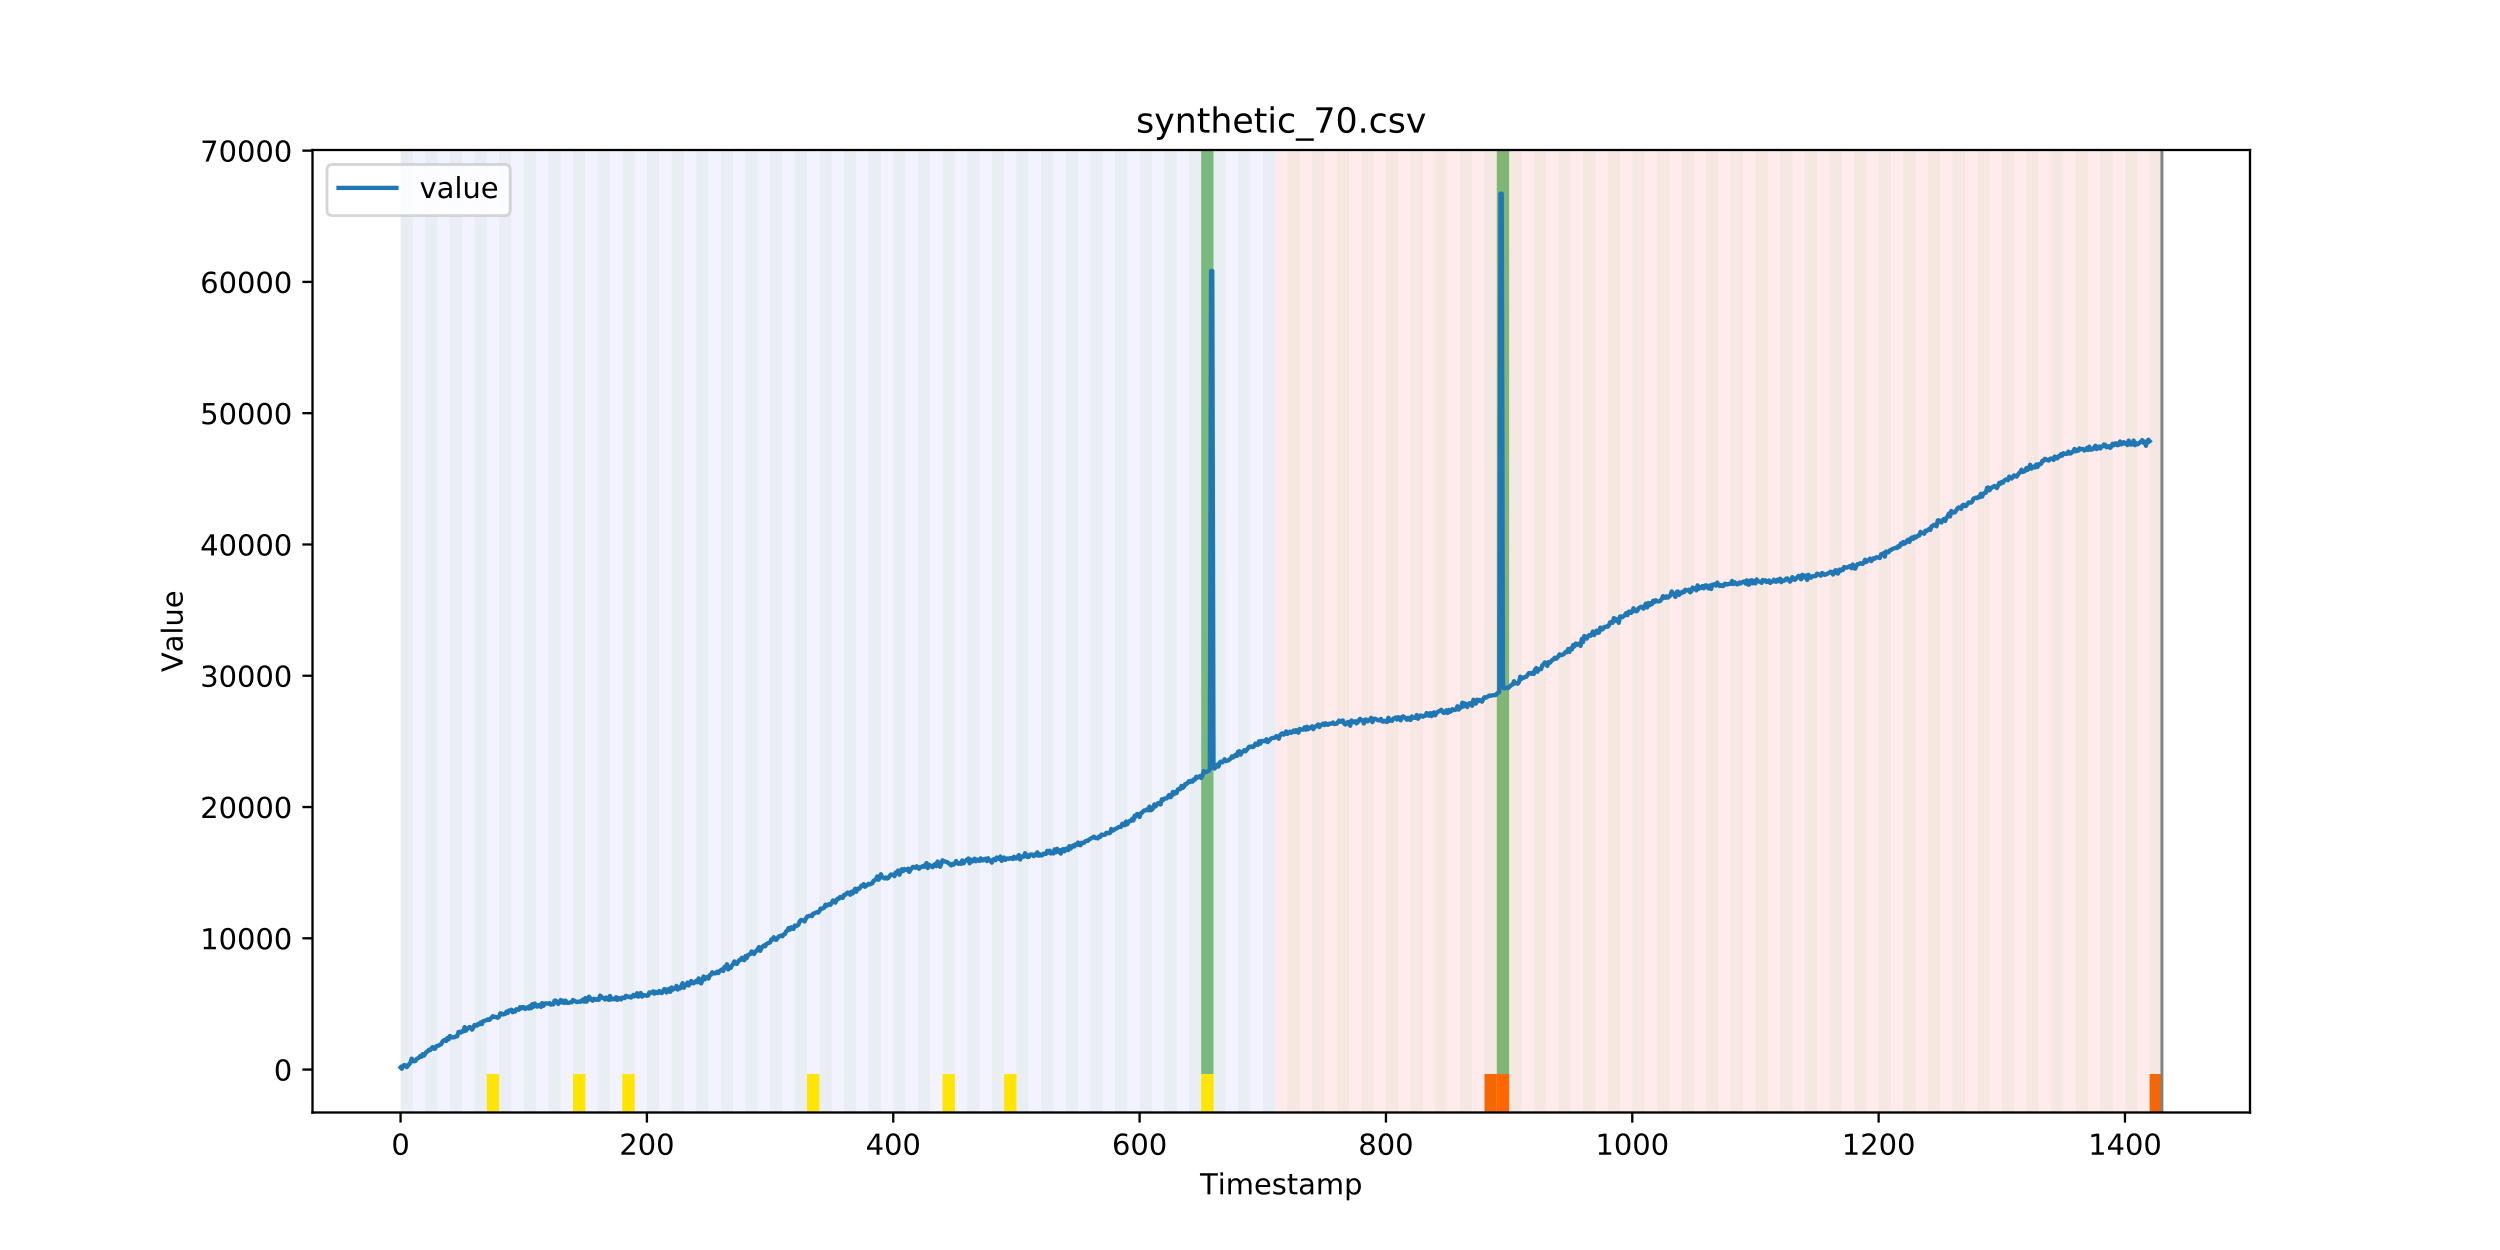 <?xml version="1.0" encoding="utf-8" standalone="no"?>
<!DOCTYPE svg PUBLIC "-//W3C//DTD SVG 1.1//EN"
  "http://www.w3.org/Graphics/SVG/1.1/DTD/svg11.dtd">
<!-- Created with matplotlib (https://matplotlib.org/) -->
<svg height="432pt" version="1.1" viewBox="0 0 864 432" width="864pt" xmlns="http://www.w3.org/2000/svg" xmlns:xlink="http://www.w3.org/1999/xlink">
 <defs>
  <style type="text/css">
*{stroke-linecap:butt;stroke-linejoin:round;}
  </style>
 </defs>
 <g id="figure_1">
  <g id="patch_1">
   <path d="M 0 432 
L 864 432 
L 864 0 
L 0 0 
z
" style="fill:#ffffff;"/>
  </g>
  <g id="axes_1">
   <g id="patch_2">
    <path d="M 108 384.48 
L 777.6 384.48 
L 777.6 51.84 
L 108 51.84 
z
" style="fill:#ffffff;"/>
   </g>
   <g id="patch_3">
    <path clip-path="url(#p7c8f48ff28)" d="M 138.436 384.48 
L 138.436 51.84 
L 440.672 51.84 
L 440.672 384.48 
z
" style="fill:#0000ff;opacity:0.05;"/>
   </g>
   <g id="patch_4">
    <path clip-path="url(#p7c8f48ff28)" d="M 440.672 384.48 
L 440.672 51.84 
L 747.164 51.84 
L 747.164 384.48 
z
" style="fill:#ff0000;opacity:0.08;"/>
   </g>
   <g id="patch_5">
    <path clip-path="url(#p7c8f48ff28)" d="M 138.436 384.48 
L 138.436 51.84 
L 142.693 51.84 
L 142.693 384.48 
z
" style="fill:#008000;opacity:0.04;"/>
   </g>
   <g id="patch_6">
    <path clip-path="url(#p7c8f48ff28)" d="M 146.95 384.48 
L 146.95 51.84 
L 151.207 51.84 
L 151.207 384.48 
z
" style="fill:#008000;opacity:0.04;"/>
   </g>
   <g id="patch_7">
    <path clip-path="url(#p7c8f48ff28)" d="M 155.464 384.48 
L 155.464 51.84 
L 159.721 51.84 
L 159.721 384.48 
z
" style="fill:#008000;opacity:0.04;"/>
   </g>
   <g id="patch_8">
    <path clip-path="url(#p7c8f48ff28)" d="M 163.977 384.48 
L 163.977 51.84 
L 168.234 51.84 
L 168.234 384.48 
z
" style="fill:#008000;opacity:0.04;"/>
   </g>
   <g id="patch_9">
    <path clip-path="url(#p7c8f48ff28)" d="M 168.234 384.48 
L 168.234 371.174 
L 172.491 371.174 
L 172.491 384.48 
z
" style="fill:#ffe500;"/>
   </g>
   <g id="patch_10">
    <path clip-path="url(#p7c8f48ff28)" d="M 172.491 384.48 
L 172.491 51.84 
L 176.748 51.84 
L 176.748 384.48 
z
" style="fill:#008000;opacity:0.04;"/>
   </g>
   <g id="patch_11">
    <path clip-path="url(#p7c8f48ff28)" d="M 181.005 384.48 
L 181.005 51.84 
L 185.262 51.84 
L 185.262 384.48 
z
" style="fill:#008000;opacity:0.04;"/>
   </g>
   <g id="patch_12">
    <path clip-path="url(#p7c8f48ff28)" d="M 189.518 384.48 
L 189.518 51.84 
L 193.775 51.84 
L 193.775 384.48 
z
" style="fill:#008000;opacity:0.04;"/>
   </g>
   <g id="patch_13">
    <path clip-path="url(#p7c8f48ff28)" d="M 198.032 384.48 
L 198.032 51.84 
L 202.289 51.84 
L 202.289 384.48 
z
" style="fill:#008000;opacity:0.04;"/>
   </g>
   <g id="patch_14">
    <path clip-path="url(#p7c8f48ff28)" d="M 198.032 384.48 
L 198.032 371.174 
L 202.289 371.174 
L 202.289 384.48 
z
" style="fill:#ffe500;"/>
   </g>
   <g id="patch_15">
    <path clip-path="url(#p7c8f48ff28)" d="M 206.546 384.48 
L 206.546 51.84 
L 210.803 51.84 
L 210.803 384.48 
z
" style="fill:#008000;opacity:0.04;"/>
   </g>
   <g id="patch_16">
    <path clip-path="url(#p7c8f48ff28)" d="M 513.038 384.48 
L 513.038 371.174 
L 517.295 371.174 
L 517.295 384.48 
z
" style="fill:#ff6600;"/>
   </g>
   <g id="patch_17">
    <path clip-path="url(#p7c8f48ff28)" d="M 215.059 384.48 
L 215.059 51.84 
L 219.316 51.84 
L 219.316 384.48 
z
" style="fill:#008000;opacity:0.04;"/>
   </g>
   <g id="patch_18">
    <path clip-path="url(#p7c8f48ff28)" d="M 215.059 384.48 
L 215.059 371.174 
L 219.316 371.174 
L 219.316 384.48 
z
" style="fill:#ffe500;"/>
   </g>
   <g id="patch_19">
    <path clip-path="url(#p7c8f48ff28)" d="M 517.295 384.48 
L 517.295 371.174 
L 521.551 371.174 
L 521.551 384.48 
z
" style="fill:#ff6600;"/>
   </g>
   <g id="patch_20">
    <path clip-path="url(#p7c8f48ff28)" d="M 223.573 384.48 
L 223.573 51.84 
L 227.83 51.84 
L 227.83 384.48 
z
" style="fill:#008000;opacity:0.04;"/>
   </g>
   <g id="patch_21">
    <path clip-path="url(#p7c8f48ff28)" d="M 232.087 384.48 
L 232.087 51.84 
L 236.344 51.84 
L 236.344 384.48 
z
" style="fill:#008000;opacity:0.04;"/>
   </g>
   <g id="patch_22">
    <path clip-path="url(#p7c8f48ff28)" d="M 240.6 384.48 
L 240.6 51.84 
L 244.857 51.84 
L 244.857 384.48 
z
" style="fill:#008000;opacity:0.04;"/>
   </g>
   <g id="patch_23">
    <path clip-path="url(#p7c8f48ff28)" d="M 249.114 384.48 
L 249.114 51.84 
L 253.371 51.84 
L 253.371 384.48 
z
" style="fill:#008000;opacity:0.04;"/>
   </g>
   <g id="patch_24">
    <path clip-path="url(#p7c8f48ff28)" d="M 257.628 384.48 
L 257.628 51.84 
L 261.885 51.84 
L 261.885 384.48 
z
" style="fill:#008000;opacity:0.04;"/>
   </g>
   <g id="patch_25">
    <path clip-path="url(#p7c8f48ff28)" d="M 266.141 384.48 
L 266.141 51.84 
L 270.398 51.84 
L 270.398 384.48 
z
" style="fill:#008000;opacity:0.04;"/>
   </g>
   <g id="patch_26">
    <path clip-path="url(#p7c8f48ff28)" d="M 274.655 384.48 
L 274.655 51.84 
L 278.912 51.84 
L 278.912 384.48 
z
" style="fill:#008000;opacity:0.04;"/>
   </g>
   <g id="patch_27">
    <path clip-path="url(#p7c8f48ff28)" d="M 278.912 384.48 
L 278.912 371.174 
L 283.169 371.174 
L 283.169 384.48 
z
" style="fill:#ffe500;"/>
   </g>
   <g id="patch_28">
    <path clip-path="url(#p7c8f48ff28)" d="M 283.169 384.48 
L 283.169 51.84 
L 287.426 51.84 
L 287.426 384.48 
z
" style="fill:#008000;opacity:0.04;"/>
   </g>
   <g id="patch_29">
    <path clip-path="url(#p7c8f48ff28)" d="M 291.682 384.48 
L 291.682 51.84 
L 295.939 51.84 
L 295.939 384.48 
z
" style="fill:#008000;opacity:0.04;"/>
   </g>
   <g id="patch_30">
    <path clip-path="url(#p7c8f48ff28)" d="M 300.196 384.48 
L 300.196 51.84 
L 304.453 51.84 
L 304.453 384.48 
z
" style="fill:#008000;opacity:0.04;"/>
   </g>
   <g id="patch_31">
    <path clip-path="url(#p7c8f48ff28)" d="M 308.71 384.48 
L 308.71 51.84 
L 312.967 51.84 
L 312.967 384.48 
z
" style="fill:#008000;opacity:0.04;"/>
   </g>
   <g id="patch_32">
    <path clip-path="url(#p7c8f48ff28)" d="M 317.223 384.48 
L 317.223 51.84 
L 321.48 51.84 
L 321.48 384.48 
z
" style="fill:#008000;opacity:0.04;"/>
   </g>
   <g id="patch_33">
    <path clip-path="url(#p7c8f48ff28)" d="M 325.737 384.48 
L 325.737 51.84 
L 329.994 51.84 
L 329.994 384.48 
z
" style="fill:#008000;opacity:0.04;"/>
   </g>
   <g id="patch_34">
    <path clip-path="url(#p7c8f48ff28)" d="M 325.737 384.48 
L 325.737 371.174 
L 329.994 371.174 
L 329.994 384.48 
z
" style="fill:#ffe500;"/>
   </g>
   <g id="patch_35">
    <path clip-path="url(#p7c8f48ff28)" d="M 334.251 384.48 
L 334.251 51.84 
L 338.508 51.84 
L 338.508 384.48 
z
" style="fill:#008000;opacity:0.04;"/>
   </g>
   <g id="patch_36">
    <path clip-path="url(#p7c8f48ff28)" d="M 342.764 384.48 
L 342.764 51.84 
L 347.021 51.84 
L 347.021 384.48 
z
" style="fill:#008000;opacity:0.04;"/>
   </g>
   <g id="patch_37">
    <path clip-path="url(#p7c8f48ff28)" d="M 347.021 384.48 
L 347.021 371.174 
L 351.278 371.174 
L 351.278 384.48 
z
" style="fill:#ffe500;"/>
   </g>
   <g id="patch_38">
    <path clip-path="url(#p7c8f48ff28)" d="M 351.278 384.48 
L 351.278 51.84 
L 355.535 51.84 
L 355.535 384.48 
z
" style="fill:#008000;opacity:0.04;"/>
   </g>
   <g id="patch_39">
    <path clip-path="url(#p7c8f48ff28)" d="M 359.792 384.48 
L 359.792 51.84 
L 364.049 51.84 
L 364.049 384.48 
z
" style="fill:#008000;opacity:0.04;"/>
   </g>
   <g id="patch_40">
    <path clip-path="url(#p7c8f48ff28)" d="M 368.305 384.48 
L 368.305 51.84 
L 372.562 51.84 
L 372.562 384.48 
z
" style="fill:#008000;opacity:0.04;"/>
   </g>
   <g id="patch_41">
    <path clip-path="url(#p7c8f48ff28)" d="M 376.819 384.48 
L 376.819 51.84 
L 381.076 51.84 
L 381.076 384.48 
z
" style="fill:#008000;opacity:0.04;"/>
   </g>
   <g id="patch_42">
    <path clip-path="url(#p7c8f48ff28)" d="M 385.333 384.48 
L 385.333 51.84 
L 389.59 51.84 
L 389.59 384.48 
z
" style="fill:#008000;opacity:0.04;"/>
   </g>
   <g id="patch_43">
    <path clip-path="url(#p7c8f48ff28)" d="M 393.846 384.48 
L 393.846 51.84 
L 398.103 51.84 
L 398.103 384.48 
z
" style="fill:#008000;opacity:0.04;"/>
   </g>
   <g id="patch_44">
    <path clip-path="url(#p7c8f48ff28)" d="M 402.36 384.48 
L 402.36 51.84 
L 406.617 51.84 
L 406.617 384.48 
z
" style="fill:#008000;opacity:0.04;"/>
   </g>
   <g id="patch_45">
    <path clip-path="url(#p7c8f48ff28)" d="M 410.874 384.48 
L 410.874 51.84 
L 415.131 51.84 
L 415.131 384.48 
z
" style="fill:#008000;opacity:0.04;"/>
   </g>
   <g id="patch_46">
    <path clip-path="url(#p7c8f48ff28)" d="M 415.131 371.174 
L 415.131 51.84 
L 419.387 51.84 
L 419.387 371.174 
z
" style="fill:#008000;opacity:0.5;"/>
   </g>
   <g id="patch_47">
    <path clip-path="url(#p7c8f48ff28)" d="M 415.131 384.48 
L 415.131 371.174 
L 419.387 371.174 
L 419.387 384.48 
z
" style="fill:#ffe500;"/>
   </g>
   <g id="patch_48">
    <path clip-path="url(#p7c8f48ff28)" d="M 419.387 384.48 
L 419.387 51.84 
L 423.644 51.84 
L 423.644 384.48 
z
" style="fill:#008000;opacity:0.04;"/>
   </g>
   <g id="patch_49">
    <path clip-path="url(#p7c8f48ff28)" d="M 427.901 384.48 
L 427.901 51.84 
L 432.158 51.84 
L 432.158 384.48 
z
" style="fill:#008000;opacity:0.04;"/>
   </g>
   <g id="patch_50">
    <path clip-path="url(#p7c8f48ff28)" d="M 436.415 384.48 
L 436.415 51.84 
L 440.672 51.84 
L 440.672 384.48 
z
" style="fill:#008000;opacity:0.04;"/>
   </g>
   <g id="patch_51">
    <path clip-path="url(#p7c8f48ff28)" d="M 742.907 384.48 
L 742.907 371.174 
L 747.164 371.174 
L 747.164 384.48 
z
" style="fill:#ff6600;"/>
   </g>
   <g id="patch_52">
    <path clip-path="url(#p7c8f48ff28)" d="M 444.928 384.48 
L 444.928 51.84 
L 449.185 51.84 
L 449.185 384.48 
z
" style="fill:#008000;opacity:0.04;"/>
   </g>
   <g id="patch_53">
    <path clip-path="url(#p7c8f48ff28)" d="M 453.442 384.48 
L 453.442 51.84 
L 457.699 51.84 
L 457.699 384.48 
z
" style="fill:#008000;opacity:0.04;"/>
   </g>
   <g id="patch_54">
    <path clip-path="url(#p7c8f48ff28)" d="M 461.956 384.48 
L 461.956 51.84 
L 466.213 51.84 
L 466.213 384.48 
z
" style="fill:#008000;opacity:0.04;"/>
   </g>
   <g id="patch_55">
    <path clip-path="url(#p7c8f48ff28)" d="M 470.469 384.48 
L 470.469 51.84 
L 474.726 51.84 
L 474.726 384.48 
z
" style="fill:#008000;opacity:0.04;"/>
   </g>
   <g id="patch_56">
    <path clip-path="url(#p7c8f48ff28)" d="M 478.983 384.48 
L 478.983 51.84 
L 483.24 51.84 
L 483.24 384.48 
z
" style="fill:#008000;opacity:0.04;"/>
   </g>
   <g id="patch_57">
    <path clip-path="url(#p7c8f48ff28)" d="M 487.497 384.48 
L 487.497 51.84 
L 491.754 51.84 
L 491.754 384.48 
z
" style="fill:#008000;opacity:0.04;"/>
   </g>
   <g id="patch_58">
    <path clip-path="url(#p7c8f48ff28)" d="M 496.01 384.48 
L 496.01 51.84 
L 500.267 51.84 
L 500.267 384.48 
z
" style="fill:#008000;opacity:0.04;"/>
   </g>
   <g id="patch_59">
    <path clip-path="url(#p7c8f48ff28)" d="M 504.524 384.48 
L 504.524 51.84 
L 508.781 51.84 
L 508.781 384.48 
z
" style="fill:#008000;opacity:0.04;"/>
   </g>
   <g id="patch_60">
    <path clip-path="url(#p7c8f48ff28)" d="M 513.038 384.48 
L 513.038 51.84 
L 517.295 51.84 
L 517.295 384.48 
z
" style="fill:#008000;opacity:0.04;"/>
   </g>
   <g id="patch_61">
    <path clip-path="url(#p7c8f48ff28)" d="M 517.295 371.174 
L 517.295 51.84 
L 521.551 51.84 
L 521.551 371.174 
z
" style="fill:#008000;opacity:0.5;"/>
   </g>
   <g id="patch_62">
    <path clip-path="url(#p7c8f48ff28)" d="M 521.551 384.48 
L 521.551 51.84 
L 525.808 51.84 
L 525.808 384.48 
z
" style="fill:#008000;opacity:0.04;"/>
   </g>
   <g id="patch_63">
    <path clip-path="url(#p7c8f48ff28)" d="M 530.065 384.48 
L 530.065 51.84 
L 534.322 51.84 
L 534.322 384.48 
z
" style="fill:#008000;opacity:0.04;"/>
   </g>
   <g id="patch_64">
    <path clip-path="url(#p7c8f48ff28)" d="M 538.579 384.48 
L 538.579 51.84 
L 542.836 51.84 
L 542.836 384.48 
z
" style="fill:#008000;opacity:0.04;"/>
   </g>
   <g id="patch_65">
    <path clip-path="url(#p7c8f48ff28)" d="M 547.092 384.48 
L 547.092 51.84 
L 551.349 51.84 
L 551.349 384.48 
z
" style="fill:#008000;opacity:0.04;"/>
   </g>
   <g id="patch_66">
    <path clip-path="url(#p7c8f48ff28)" d="M 555.606 384.48 
L 555.606 51.84 
L 559.863 51.84 
L 559.863 384.48 
z
" style="fill:#008000;opacity:0.04;"/>
   </g>
   <g id="patch_67">
    <path clip-path="url(#p7c8f48ff28)" d="M 564.12 384.48 
L 564.12 51.84 
L 568.377 51.84 
L 568.377 384.48 
z
" style="fill:#008000;opacity:0.04;"/>
   </g>
   <g id="patch_68">
    <path clip-path="url(#p7c8f48ff28)" d="M 572.633 384.48 
L 572.633 51.84 
L 576.89 51.84 
L 576.89 384.48 
z
" style="fill:#008000;opacity:0.04;"/>
   </g>
   <g id="patch_69">
    <path clip-path="url(#p7c8f48ff28)" d="M 581.147 384.48 
L 581.147 51.84 
L 585.404 51.84 
L 585.404 384.48 
z
" style="fill:#008000;opacity:0.04;"/>
   </g>
   <g id="patch_70">
    <path clip-path="url(#p7c8f48ff28)" d="M 589.661 384.48 
L 589.661 51.84 
L 593.918 51.84 
L 593.918 384.48 
z
" style="fill:#008000;opacity:0.04;"/>
   </g>
   <g id="patch_71">
    <path clip-path="url(#p7c8f48ff28)" d="M 598.174 384.48 
L 598.174 51.84 
L 602.431 51.84 
L 602.431 384.48 
z
" style="fill:#008000;opacity:0.04;"/>
   </g>
   <g id="patch_72">
    <path clip-path="url(#p7c8f48ff28)" d="M 606.688 384.48 
L 606.688 51.84 
L 610.945 51.84 
L 610.945 384.48 
z
" style="fill:#008000;opacity:0.04;"/>
   </g>
   <g id="patch_73">
    <path clip-path="url(#p7c8f48ff28)" d="M 615.202 384.48 
L 615.202 51.84 
L 619.459 51.84 
L 619.459 384.48 
z
" style="fill:#008000;opacity:0.04;"/>
   </g>
   <g id="patch_74">
    <path clip-path="url(#p7c8f48ff28)" d="M 623.715 384.48 
L 623.715 51.84 
L 627.972 51.84 
L 627.972 384.48 
z
" style="fill:#008000;opacity:0.04;"/>
   </g>
   <g id="patch_75">
    <path clip-path="url(#p7c8f48ff28)" d="M 632.229 384.48 
L 632.229 51.84 
L 636.486 51.84 
L 636.486 384.48 
z
" style="fill:#008000;opacity:0.04;"/>
   </g>
   <g id="patch_76">
    <path clip-path="url(#p7c8f48ff28)" d="M 640.743 384.48 
L 640.743 51.84 
L 645 51.84 
L 645 384.48 
z
" style="fill:#008000;opacity:0.04;"/>
   </g>
   <g id="patch_77">
    <path clip-path="url(#p7c8f48ff28)" d="M 649.256 384.48 
L 649.256 51.84 
L 653.513 51.84 
L 653.513 384.48 
z
" style="fill:#008000;opacity:0.04;"/>
   </g>
   <g id="patch_78">
    <path clip-path="url(#p7c8f48ff28)" d="M 657.77 384.48 
L 657.77 51.84 
L 662.027 51.84 
L 662.027 384.48 
z
" style="fill:#008000;opacity:0.04;"/>
   </g>
   <g id="patch_79">
    <path clip-path="url(#p7c8f48ff28)" d="M 666.284 384.48 
L 666.284 51.84 
L 670.541 51.84 
L 670.541 384.48 
z
" style="fill:#008000;opacity:0.04;"/>
   </g>
   <g id="patch_80">
    <path clip-path="url(#p7c8f48ff28)" d="M 674.797 384.48 
L 674.797 51.84 
L 679.054 51.84 
L 679.054 384.48 
z
" style="fill:#008000;opacity:0.04;"/>
   </g>
   <g id="patch_81">
    <path clip-path="url(#p7c8f48ff28)" d="M 683.311 384.48 
L 683.311 51.84 
L 687.568 51.84 
L 687.568 384.48 
z
" style="fill:#008000;opacity:0.04;"/>
   </g>
   <g id="patch_82">
    <path clip-path="url(#p7c8f48ff28)" d="M 691.825 384.48 
L 691.825 51.84 
L 696.082 51.84 
L 696.082 384.48 
z
" style="fill:#008000;opacity:0.04;"/>
   </g>
   <g id="patch_83">
    <path clip-path="url(#p7c8f48ff28)" d="M 700.338 384.48 
L 700.338 51.84 
L 704.595 51.84 
L 704.595 384.48 
z
" style="fill:#008000;opacity:0.04;"/>
   </g>
   <g id="patch_84">
    <path clip-path="url(#p7c8f48ff28)" d="M 708.852 384.48 
L 708.852 51.84 
L 713.109 51.84 
L 713.109 384.48 
z
" style="fill:#008000;opacity:0.04;"/>
   </g>
   <g id="patch_85">
    <path clip-path="url(#p7c8f48ff28)" d="M 717.366 384.48 
L 717.366 51.84 
L 721.623 51.84 
L 721.623 384.48 
z
" style="fill:#008000;opacity:0.04;"/>
   </g>
   <g id="patch_86">
    <path clip-path="url(#p7c8f48ff28)" d="M 725.879 384.48 
L 725.879 51.84 
L 730.136 51.84 
L 730.136 384.48 
z
" style="fill:#008000;opacity:0.04;"/>
   </g>
   <g id="patch_87">
    <path clip-path="url(#p7c8f48ff28)" d="M 734.393 384.48 
L 734.393 51.84 
L 738.65 51.84 
L 738.65 384.48 
z
" style="fill:#008000;opacity:0.04;"/>
   </g>
   <g id="patch_88">
    <path clip-path="url(#p7c8f48ff28)" d="M 742.907 384.48 
L 742.907 51.84 
L 747.164 51.84 
L 747.164 384.48 
z
" style="fill:#008000;opacity:0.04;"/>
   </g>
   <g id="matplotlib.axis_1">
    <g id="xtick_1">
     <g id="line2d_1">
      <defs>
       <path d="M 0 0 
L 0 3.5 
" id="m22ee37d494" style="stroke:#000000;stroke-width:0.8;"/>
      </defs>
      <g>
       <use style="stroke:#000000;stroke-width:0.8;" x="138.436" xlink:href="#m22ee37d494" y="384.48"/>
      </g>
     </g>
     <g id="text_1">
      <!-- 0 -->
      <defs>
       <path d="M 31.781 66.406 
Q 24.172 66.406 20.328 58.906 
Q 16.5 51.422 16.5 36.375 
Q 16.5 21.391 20.328 13.891 
Q 24.172 6.391 31.781 6.391 
Q 39.453 6.391 43.281 13.891 
Q 47.125 21.391 47.125 36.375 
Q 47.125 51.422 43.281 58.906 
Q 39.453 66.406 31.781 66.406 
z
M 31.781 74.219 
Q 44.047 74.219 50.516 64.516 
Q 56.984 54.828 56.984 36.375 
Q 56.984 17.969 50.516 8.266 
Q 44.047 -1.422 31.781 -1.422 
Q 19.531 -1.422 13.062 8.266 
Q 6.594 17.969 6.594 36.375 
Q 6.594 54.828 13.062 64.516 
Q 19.531 74.219 31.781 74.219 
z
" id="DejaVuSans-48"/>
      </defs>
      <g transform="translate(135.255 399.078)scale(0.1 -0.1)">
       <use xlink:href="#DejaVuSans-48"/>
      </g>
     </g>
    </g>
    <g id="xtick_2">
     <g id="line2d_2">
      <g>
       <use style="stroke:#000000;stroke-width:0.8;" x="223.573" xlink:href="#m22ee37d494" y="384.48"/>
      </g>
     </g>
     <g id="text_2">
      <!-- 200 -->
      <defs>
       <path d="M 19.188 8.297 
L 53.609 8.297 
L 53.609 0 
L 7.328 0 
L 7.328 8.297 
Q 12.938 14.109 22.625 23.891 
Q 32.328 33.688 34.812 36.531 
Q 39.547 41.844 41.422 45.531 
Q 43.312 49.219 43.312 52.781 
Q 43.312 58.594 39.234 62.25 
Q 35.156 65.922 28.609 65.922 
Q 23.969 65.922 18.812 64.312 
Q 13.672 62.703 7.812 59.422 
L 7.812 69.391 
Q 13.766 71.781 18.938 73 
Q 24.125 74.219 28.422 74.219 
Q 39.75 74.219 46.484 68.547 
Q 53.219 62.891 53.219 53.422 
Q 53.219 48.922 51.531 44.891 
Q 49.859 40.875 45.406 35.406 
Q 44.188 33.984 37.641 27.219 
Q 31.109 20.453 19.188 8.297 
z
" id="DejaVuSans-50"/>
      </defs>
      <g transform="translate(214.029 399.078)scale(0.1 -0.1)">
       <use xlink:href="#DejaVuSans-50"/>
       <use x="63.623" xlink:href="#DejaVuSans-48"/>
       <use x="127.246" xlink:href="#DejaVuSans-48"/>
      </g>
     </g>
    </g>
    <g id="xtick_3">
     <g id="line2d_3">
      <g>
       <use style="stroke:#000000;stroke-width:0.8;" x="308.71" xlink:href="#m22ee37d494" y="384.48"/>
      </g>
     </g>
     <g id="text_3">
      <!-- 400 -->
      <defs>
       <path d="M 37.797 64.312 
L 12.891 25.391 
L 37.797 25.391 
z
M 35.203 72.906 
L 47.609 72.906 
L 47.609 25.391 
L 58.016 25.391 
L 58.016 17.188 
L 47.609 17.188 
L 47.609 0 
L 37.797 0 
L 37.797 17.188 
L 4.891 17.188 
L 4.891 26.703 
z
" id="DejaVuSans-52"/>
      </defs>
      <g transform="translate(299.166 399.078)scale(0.1 -0.1)">
       <use xlink:href="#DejaVuSans-52"/>
       <use x="63.623" xlink:href="#DejaVuSans-48"/>
       <use x="127.246" xlink:href="#DejaVuSans-48"/>
      </g>
     </g>
    </g>
    <g id="xtick_4">
     <g id="line2d_4">
      <g>
       <use style="stroke:#000000;stroke-width:0.8;" x="393.846" xlink:href="#m22ee37d494" y="384.48"/>
      </g>
     </g>
     <g id="text_4">
      <!-- 600 -->
      <defs>
       <path d="M 33.016 40.375 
Q 26.375 40.375 22.484 35.828 
Q 18.609 31.297 18.609 23.391 
Q 18.609 15.531 22.484 10.953 
Q 26.375 6.391 33.016 6.391 
Q 39.656 6.391 43.531 10.953 
Q 47.406 15.531 47.406 23.391 
Q 47.406 31.297 43.531 35.828 
Q 39.656 40.375 33.016 40.375 
z
M 52.594 71.297 
L 52.594 62.312 
Q 48.875 64.062 45.094 64.984 
Q 41.312 65.922 37.594 65.922 
Q 27.828 65.922 22.672 59.328 
Q 17.531 52.734 16.797 39.406 
Q 19.672 43.656 24.016 45.922 
Q 28.375 48.188 33.594 48.188 
Q 44.578 48.188 50.953 41.516 
Q 57.328 34.859 57.328 23.391 
Q 57.328 12.156 50.688 5.359 
Q 44.047 -1.422 33.016 -1.422 
Q 20.359 -1.422 13.672 8.266 
Q 6.984 17.969 6.984 36.375 
Q 6.984 53.656 15.188 63.938 
Q 23.391 74.219 37.203 74.219 
Q 40.922 74.219 44.703 73.484 
Q 48.484 72.75 52.594 71.297 
z
" id="DejaVuSans-54"/>
      </defs>
      <g transform="translate(384.303 399.078)scale(0.1 -0.1)">
       <use xlink:href="#DejaVuSans-54"/>
       <use x="63.623" xlink:href="#DejaVuSans-48"/>
       <use x="127.246" xlink:href="#DejaVuSans-48"/>
      </g>
     </g>
    </g>
    <g id="xtick_5">
     <g id="line2d_5">
      <g>
       <use style="stroke:#000000;stroke-width:0.8;" x="478.983" xlink:href="#m22ee37d494" y="384.48"/>
      </g>
     </g>
     <g id="text_5">
      <!-- 800 -->
      <defs>
       <path d="M 31.781 34.625 
Q 24.75 34.625 20.719 30.859 
Q 16.703 27.094 16.703 20.516 
Q 16.703 13.922 20.719 10.156 
Q 24.75 6.391 31.781 6.391 
Q 38.812 6.391 42.859 10.172 
Q 46.922 13.969 46.922 20.516 
Q 46.922 27.094 42.891 30.859 
Q 38.875 34.625 31.781 34.625 
z
M 21.922 38.812 
Q 15.578 40.375 12.031 44.719 
Q 8.5 49.078 8.5 55.328 
Q 8.5 64.062 14.719 69.141 
Q 20.953 74.219 31.781 74.219 
Q 42.672 74.219 48.875 69.141 
Q 55.078 64.062 55.078 55.328 
Q 55.078 49.078 51.531 44.719 
Q 48 40.375 41.703 38.812 
Q 48.828 37.156 52.797 32.312 
Q 56.781 27.484 56.781 20.516 
Q 56.781 9.906 50.312 4.234 
Q 43.844 -1.422 31.781 -1.422 
Q 19.734 -1.422 13.25 4.234 
Q 6.781 9.906 6.781 20.516 
Q 6.781 27.484 10.781 32.312 
Q 14.797 37.156 21.922 38.812 
z
M 18.312 54.391 
Q 18.312 48.734 21.844 45.562 
Q 25.391 42.391 31.781 42.391 
Q 38.141 42.391 41.719 45.562 
Q 45.312 48.734 45.312 54.391 
Q 45.312 60.062 41.719 63.234 
Q 38.141 66.406 31.781 66.406 
Q 25.391 66.406 21.844 63.234 
Q 18.312 60.062 18.312 54.391 
z
" id="DejaVuSans-56"/>
      </defs>
      <g transform="translate(469.439 399.078)scale(0.1 -0.1)">
       <use xlink:href="#DejaVuSans-56"/>
       <use x="63.623" xlink:href="#DejaVuSans-48"/>
       <use x="127.246" xlink:href="#DejaVuSans-48"/>
      </g>
     </g>
    </g>
    <g id="xtick_6">
     <g id="line2d_6">
      <g>
       <use style="stroke:#000000;stroke-width:0.8;" x="564.12" xlink:href="#m22ee37d494" y="384.48"/>
      </g>
     </g>
     <g id="text_6">
      <!-- 1000 -->
      <defs>
       <path d="M 12.406 8.297 
L 28.516 8.297 
L 28.516 63.922 
L 10.984 60.406 
L 10.984 69.391 
L 28.422 72.906 
L 38.281 72.906 
L 38.281 8.297 
L 54.391 8.297 
L 54.391 0 
L 12.406 0 
z
" id="DejaVuSans-49"/>
      </defs>
      <g transform="translate(551.395 399.078)scale(0.1 -0.1)">
       <use xlink:href="#DejaVuSans-49"/>
       <use x="63.623" xlink:href="#DejaVuSans-48"/>
       <use x="127.246" xlink:href="#DejaVuSans-48"/>
       <use x="190.869" xlink:href="#DejaVuSans-48"/>
      </g>
     </g>
    </g>
    <g id="xtick_7">
     <g id="line2d_7">
      <g>
       <use style="stroke:#000000;stroke-width:0.8;" x="649.256" xlink:href="#m22ee37d494" y="384.48"/>
      </g>
     </g>
     <g id="text_7">
      <!-- 1200 -->
      <g transform="translate(636.531 399.078)scale(0.1 -0.1)">
       <use xlink:href="#DejaVuSans-49"/>
       <use x="63.623" xlink:href="#DejaVuSans-50"/>
       <use x="127.246" xlink:href="#DejaVuSans-48"/>
       <use x="190.869" xlink:href="#DejaVuSans-48"/>
      </g>
     </g>
    </g>
    <g id="xtick_8">
     <g id="line2d_8">
      <g>
       <use style="stroke:#000000;stroke-width:0.8;" x="734.393" xlink:href="#m22ee37d494" y="384.48"/>
      </g>
     </g>
     <g id="text_8">
      <!-- 1400 -->
      <g transform="translate(721.668 399.078)scale(0.1 -0.1)">
       <use xlink:href="#DejaVuSans-49"/>
       <use x="63.623" xlink:href="#DejaVuSans-52"/>
       <use x="127.246" xlink:href="#DejaVuSans-48"/>
       <use x="190.869" xlink:href="#DejaVuSans-48"/>
      </g>
     </g>
    </g>
    <g id="text_9">
     <!-- Timestamp -->
     <defs>
      <path d="M -0.297 72.906 
L 61.375 72.906 
L 61.375 64.594 
L 35.5 64.594 
L 35.5 0 
L 25.594 0 
L 25.594 64.594 
L -0.297 64.594 
z
" id="DejaVuSans-84"/>
      <path d="M 9.422 54.688 
L 18.406 54.688 
L 18.406 0 
L 9.422 0 
z
M 9.422 75.984 
L 18.406 75.984 
L 18.406 64.594 
L 9.422 64.594 
z
" id="DejaVuSans-105"/>
      <path d="M 52 44.188 
Q 55.375 50.25 60.062 53.125 
Q 64.75 56 71.094 56 
Q 79.641 56 84.281 50.016 
Q 88.922 44.047 88.922 33.016 
L 88.922 0 
L 79.891 0 
L 79.891 32.719 
Q 79.891 40.578 77.094 44.375 
Q 74.312 48.188 68.609 48.188 
Q 61.625 48.188 57.562 43.547 
Q 53.516 38.922 53.516 30.906 
L 53.516 0 
L 44.484 0 
L 44.484 32.719 
Q 44.484 40.625 41.703 44.406 
Q 38.922 48.188 33.109 48.188 
Q 26.219 48.188 22.156 43.531 
Q 18.109 38.875 18.109 30.906 
L 18.109 0 
L 9.078 0 
L 9.078 54.688 
L 18.109 54.688 
L 18.109 46.188 
Q 21.188 51.219 25.484 53.609 
Q 29.781 56 35.688 56 
Q 41.656 56 45.828 52.969 
Q 50 49.953 52 44.188 
z
" id="DejaVuSans-109"/>
      <path d="M 56.203 29.594 
L 56.203 25.203 
L 14.891 25.203 
Q 15.484 15.922 20.484 11.062 
Q 25.484 6.203 34.422 6.203 
Q 39.594 6.203 44.453 7.469 
Q 49.312 8.734 54.109 11.281 
L 54.109 2.781 
Q 49.266 0.734 44.188 -0.344 
Q 39.109 -1.422 33.891 -1.422 
Q 20.797 -1.422 13.156 6.188 
Q 5.516 13.812 5.516 26.812 
Q 5.516 40.234 12.766 48.109 
Q 20.016 56 32.328 56 
Q 43.359 56 49.781 48.891 
Q 56.203 41.797 56.203 29.594 
z
M 47.219 32.234 
Q 47.125 39.594 43.094 43.984 
Q 39.062 48.391 32.422 48.391 
Q 24.906 48.391 20.391 44.141 
Q 15.875 39.891 15.188 32.172 
z
" id="DejaVuSans-101"/>
      <path d="M 44.281 53.078 
L 44.281 44.578 
Q 40.484 46.531 36.375 47.5 
Q 32.281 48.484 27.875 48.484 
Q 21.188 48.484 17.844 46.438 
Q 14.5 44.391 14.5 40.281 
Q 14.5 37.156 16.891 35.375 
Q 19.281 33.594 26.516 31.984 
L 29.594 31.297 
Q 39.156 29.25 43.188 25.516 
Q 47.219 21.781 47.219 15.094 
Q 47.219 7.469 41.188 3.016 
Q 35.156 -1.422 24.609 -1.422 
Q 20.219 -1.422 15.453 -0.562 
Q 10.688 0.297 5.422 2 
L 5.422 11.281 
Q 10.406 8.688 15.234 7.391 
Q 20.062 6.109 24.812 6.109 
Q 31.156 6.109 34.562 8.281 
Q 37.984 10.453 37.984 14.406 
Q 37.984 18.062 35.516 20.016 
Q 33.062 21.969 24.703 23.781 
L 21.578 24.516 
Q 13.234 26.266 9.516 29.906 
Q 5.812 33.547 5.812 39.891 
Q 5.812 47.609 11.281 51.797 
Q 16.75 56 26.812 56 
Q 31.781 56 36.172 55.266 
Q 40.578 54.547 44.281 53.078 
z
" id="DejaVuSans-115"/>
      <path d="M 18.312 70.219 
L 18.312 54.688 
L 36.812 54.688 
L 36.812 47.703 
L 18.312 47.703 
L 18.312 18.016 
Q 18.312 11.328 20.141 9.422 
Q 21.969 7.516 27.594 7.516 
L 36.812 7.516 
L 36.812 0 
L 27.594 0 
Q 17.188 0 13.234 3.875 
Q 9.281 7.766 9.281 18.016 
L 9.281 47.703 
L 2.688 47.703 
L 2.688 54.688 
L 9.281 54.688 
L 9.281 70.219 
z
" id="DejaVuSans-116"/>
      <path d="M 34.281 27.484 
Q 23.391 27.484 19.188 25 
Q 14.984 22.516 14.984 16.5 
Q 14.984 11.719 18.141 8.906 
Q 21.297 6.109 26.703 6.109 
Q 34.188 6.109 38.703 11.406 
Q 43.219 16.703 43.219 25.484 
L 43.219 27.484 
z
M 52.203 31.203 
L 52.203 0 
L 43.219 0 
L 43.219 8.297 
Q 40.141 3.328 35.547 0.953 
Q 30.953 -1.422 24.312 -1.422 
Q 15.922 -1.422 10.953 3.297 
Q 6 8.016 6 15.922 
Q 6 25.141 12.172 29.828 
Q 18.359 34.516 30.609 34.516 
L 43.219 34.516 
L 43.219 35.406 
Q 43.219 41.609 39.141 45 
Q 35.062 48.391 27.688 48.391 
Q 23 48.391 18.547 47.266 
Q 14.109 46.141 10.016 43.891 
L 10.016 52.203 
Q 14.938 54.109 19.578 55.047 
Q 24.219 56 28.609 56 
Q 40.484 56 46.344 49.844 
Q 52.203 43.703 52.203 31.203 
z
" id="DejaVuSans-97"/>
      <path d="M 18.109 8.203 
L 18.109 -20.797 
L 9.078 -20.797 
L 9.078 54.688 
L 18.109 54.688 
L 18.109 46.391 
Q 20.953 51.266 25.266 53.625 
Q 29.594 56 35.594 56 
Q 45.562 56 51.781 48.094 
Q 58.016 40.188 58.016 27.297 
Q 58.016 14.406 51.781 6.484 
Q 45.562 -1.422 35.594 -1.422 
Q 29.594 -1.422 25.266 0.953 
Q 20.953 3.328 18.109 8.203 
z
M 48.688 27.297 
Q 48.688 37.203 44.609 42.844 
Q 40.531 48.484 33.406 48.484 
Q 26.266 48.484 22.188 42.844 
Q 18.109 37.203 18.109 27.297 
Q 18.109 17.391 22.188 11.75 
Q 26.266 6.109 33.406 6.109 
Q 40.531 6.109 44.609 11.75 
Q 48.688 17.391 48.688 27.297 
z
" id="DejaVuSans-112"/>
     </defs>
     <g transform="translate(414.739 412.757)scale(0.1 -0.1)">
      <use xlink:href="#DejaVuSans-84"/>
      <use x="61.037" xlink:href="#DejaVuSans-105"/>
      <use x="88.82" xlink:href="#DejaVuSans-109"/>
      <use x="186.232" xlink:href="#DejaVuSans-101"/>
      <use x="247.756" xlink:href="#DejaVuSans-115"/>
      <use x="299.855" xlink:href="#DejaVuSans-116"/>
      <use x="339.064" xlink:href="#DejaVuSans-97"/>
      <use x="400.344" xlink:href="#DejaVuSans-109"/>
      <use x="497.756" xlink:href="#DejaVuSans-112"/>
     </g>
    </g>
   </g>
   <g id="matplotlib.axis_2">
    <g id="ytick_1">
     <g id="line2d_9">
      <defs>
       <path d="M 0 0 
L -3.5 0 
" id="m6b5eb56ff1" style="stroke:#000000;stroke-width:0.8;"/>
      </defs>
      <g>
       <use style="stroke:#000000;stroke-width:0.8;" x="108" xlink:href="#m6b5eb56ff1" y="369.642"/>
      </g>
     </g>
     <g id="text_10">
      <!-- 0 -->
      <g transform="translate(94.638 373.442)scale(0.1 -0.1)">
       <use xlink:href="#DejaVuSans-48"/>
      </g>
     </g>
    </g>
    <g id="ytick_2">
     <g id="line2d_10">
      <g>
       <use style="stroke:#000000;stroke-width:0.8;" x="108" xlink:href="#m6b5eb56ff1" y="324.273"/>
      </g>
     </g>
     <g id="text_11">
      <!-- 10000 -->
      <g transform="translate(69.188 328.073)scale(0.1 -0.1)">
       <use xlink:href="#DejaVuSans-49"/>
       <use x="63.623" xlink:href="#DejaVuSans-48"/>
       <use x="127.246" xlink:href="#DejaVuSans-48"/>
       <use x="190.869" xlink:href="#DejaVuSans-48"/>
       <use x="254.492" xlink:href="#DejaVuSans-48"/>
      </g>
     </g>
    </g>
    <g id="ytick_3">
     <g id="line2d_11">
      <g>
       <use style="stroke:#000000;stroke-width:0.8;" x="108" xlink:href="#m6b5eb56ff1" y="278.904"/>
      </g>
     </g>
     <g id="text_12">
      <!-- 20000 -->
      <g transform="translate(69.188 282.703)scale(0.1 -0.1)">
       <use xlink:href="#DejaVuSans-50"/>
       <use x="63.623" xlink:href="#DejaVuSans-48"/>
       <use x="127.246" xlink:href="#DejaVuSans-48"/>
       <use x="190.869" xlink:href="#DejaVuSans-48"/>
       <use x="254.492" xlink:href="#DejaVuSans-48"/>
      </g>
     </g>
    </g>
    <g id="ytick_4">
     <g id="line2d_12">
      <g>
       <use style="stroke:#000000;stroke-width:0.8;" x="108" xlink:href="#m6b5eb56ff1" y="233.535"/>
      </g>
     </g>
     <g id="text_13">
      <!-- 30000 -->
      <defs>
       <path d="M 40.578 39.312 
Q 47.656 37.797 51.625 33 
Q 55.609 28.219 55.609 21.188 
Q 55.609 10.406 48.188 4.484 
Q 40.766 -1.422 27.094 -1.422 
Q 22.516 -1.422 17.656 -0.516 
Q 12.797 0.391 7.625 2.203 
L 7.625 11.719 
Q 11.719 9.328 16.594 8.109 
Q 21.484 6.891 26.812 6.891 
Q 36.078 6.891 40.938 10.547 
Q 45.797 14.203 45.797 21.188 
Q 45.797 27.641 41.281 31.266 
Q 36.766 34.906 28.719 34.906 
L 20.219 34.906 
L 20.219 43.016 
L 29.109 43.016 
Q 36.375 43.016 40.234 45.922 
Q 44.094 48.828 44.094 54.297 
Q 44.094 59.906 40.109 62.906 
Q 36.141 65.922 28.719 65.922 
Q 24.656 65.922 20.016 65.031 
Q 15.375 64.156 9.812 62.312 
L 9.812 71.094 
Q 15.438 72.656 20.344 73.438 
Q 25.25 74.219 29.594 74.219 
Q 40.828 74.219 47.359 69.109 
Q 53.906 64.016 53.906 55.328 
Q 53.906 49.266 50.438 45.094 
Q 46.969 40.922 40.578 39.312 
z
" id="DejaVuSans-51"/>
      </defs>
      <g transform="translate(69.188 237.334)scale(0.1 -0.1)">
       <use xlink:href="#DejaVuSans-51"/>
       <use x="63.623" xlink:href="#DejaVuSans-48"/>
       <use x="127.246" xlink:href="#DejaVuSans-48"/>
       <use x="190.869" xlink:href="#DejaVuSans-48"/>
       <use x="254.492" xlink:href="#DejaVuSans-48"/>
      </g>
     </g>
    </g>
    <g id="ytick_5">
     <g id="line2d_13">
      <g>
       <use style="stroke:#000000;stroke-width:0.8;" x="108" xlink:href="#m6b5eb56ff1" y="188.166"/>
      </g>
     </g>
     <g id="text_14">
      <!-- 40000 -->
      <g transform="translate(69.188 191.965)scale(0.1 -0.1)">
       <use xlink:href="#DejaVuSans-52"/>
       <use x="63.623" xlink:href="#DejaVuSans-48"/>
       <use x="127.246" xlink:href="#DejaVuSans-48"/>
       <use x="190.869" xlink:href="#DejaVuSans-48"/>
       <use x="254.492" xlink:href="#DejaVuSans-48"/>
      </g>
     </g>
    </g>
    <g id="ytick_6">
     <g id="line2d_14">
      <g>
       <use style="stroke:#000000;stroke-width:0.8;" x="108" xlink:href="#m6b5eb56ff1" y="142.797"/>
      </g>
     </g>
     <g id="text_15">
      <!-- 50000 -->
      <defs>
       <path d="M 10.797 72.906 
L 49.516 72.906 
L 49.516 64.594 
L 19.828 64.594 
L 19.828 46.734 
Q 21.969 47.469 24.109 47.828 
Q 26.266 48.188 28.422 48.188 
Q 40.625 48.188 47.75 41.5 
Q 54.891 34.812 54.891 23.391 
Q 54.891 11.625 47.562 5.094 
Q 40.234 -1.422 26.906 -1.422 
Q 22.312 -1.422 17.547 -0.641 
Q 12.797 0.141 7.719 1.703 
L 7.719 11.625 
Q 12.109 9.234 16.797 8.062 
Q 21.484 6.891 26.703 6.891 
Q 35.156 6.891 40.078 11.328 
Q 45.016 15.766 45.016 23.391 
Q 45.016 31 40.078 35.438 
Q 35.156 39.891 26.703 39.891 
Q 22.75 39.891 18.812 39.016 
Q 14.891 38.141 10.797 36.281 
z
" id="DejaVuSans-53"/>
      </defs>
      <g transform="translate(69.188 146.596)scale(0.1 -0.1)">
       <use xlink:href="#DejaVuSans-53"/>
       <use x="63.623" xlink:href="#DejaVuSans-48"/>
       <use x="127.246" xlink:href="#DejaVuSans-48"/>
       <use x="190.869" xlink:href="#DejaVuSans-48"/>
       <use x="254.492" xlink:href="#DejaVuSans-48"/>
      </g>
     </g>
    </g>
    <g id="ytick_7">
     <g id="line2d_15">
      <g>
       <use style="stroke:#000000;stroke-width:0.8;" x="108" xlink:href="#m6b5eb56ff1" y="97.428"/>
      </g>
     </g>
     <g id="text_16">
      <!-- 60000 -->
      <g transform="translate(69.188 101.227)scale(0.1 -0.1)">
       <use xlink:href="#DejaVuSans-54"/>
       <use x="63.623" xlink:href="#DejaVuSans-48"/>
       <use x="127.246" xlink:href="#DejaVuSans-48"/>
       <use x="190.869" xlink:href="#DejaVuSans-48"/>
       <use x="254.492" xlink:href="#DejaVuSans-48"/>
      </g>
     </g>
    </g>
    <g id="ytick_8">
     <g id="line2d_16">
      <g>
       <use style="stroke:#000000;stroke-width:0.8;" x="108" xlink:href="#m6b5eb56ff1" y="52.059"/>
      </g>
     </g>
     <g id="text_17">
      <!-- 70000 -->
      <defs>
       <path d="M 8.203 72.906 
L 55.078 72.906 
L 55.078 68.703 
L 28.609 0 
L 18.312 0 
L 43.219 64.594 
L 8.203 64.594 
z
" id="DejaVuSans-55"/>
      </defs>
      <g transform="translate(69.188 55.858)scale(0.1 -0.1)">
       <use xlink:href="#DejaVuSans-55"/>
       <use x="63.623" xlink:href="#DejaVuSans-48"/>
       <use x="127.246" xlink:href="#DejaVuSans-48"/>
       <use x="190.869" xlink:href="#DejaVuSans-48"/>
       <use x="254.492" xlink:href="#DejaVuSans-48"/>
      </g>
     </g>
    </g>
    <g id="text_18">
     <!-- Value -->
     <defs>
      <path d="M 28.609 0 
L 0.781 72.906 
L 11.078 72.906 
L 34.188 11.531 
L 57.328 72.906 
L 67.578 72.906 
L 39.797 0 
z
" id="DejaVuSans-86"/>
      <path d="M 9.422 75.984 
L 18.406 75.984 
L 18.406 0 
L 9.422 0 
z
" id="DejaVuSans-108"/>
      <path d="M 8.5 21.578 
L 8.5 54.688 
L 17.484 54.688 
L 17.484 21.922 
Q 17.484 14.156 20.5 10.266 
Q 23.531 6.391 29.594 6.391 
Q 36.859 6.391 41.078 11.031 
Q 45.312 15.672 45.312 23.688 
L 45.312 54.688 
L 54.297 54.688 
L 54.297 0 
L 45.312 0 
L 45.312 8.406 
Q 42.047 3.422 37.719 1 
Q 33.406 -1.422 27.688 -1.422 
Q 18.266 -1.422 13.375 4.438 
Q 8.5 10.297 8.5 21.578 
z
M 31.109 56 
z
" id="DejaVuSans-117"/>
     </defs>
     <g transform="translate(63.108 232.273)rotate(-90)scale(0.1 -0.1)">
      <use xlink:href="#DejaVuSans-86"/>
      <use x="68.299" xlink:href="#DejaVuSans-97"/>
      <use x="129.578" xlink:href="#DejaVuSans-108"/>
      <use x="157.361" xlink:href="#DejaVuSans-117"/>
      <use x="220.74" xlink:href="#DejaVuSans-101"/>
     </g>
    </g>
   </g>
   <g id="line2d_17">
    <path clip-path="url(#p7c8f48ff28)" d="M 138.436 368.911 
L 138.862 369.36 
L 139.288 368.322 
L 139.713 368.069 
L 140.139 368.184 
L 140.565 368.801 
L 141.842 367.263 
L 142.268 365.882 
L 143.119 366.796 
L 143.545 366.68 
L 143.97 366.012 
L 144.822 365.519 
L 145.247 364.942 
L 145.673 365.194 
L 146.099 364.314 
L 146.524 364.81 
L 147.376 363.532 
L 147.801 363.376 
L 148.227 362.802 
L 148.653 362.931 
L 149.504 361.88 
L 149.93 362.432 
L 150.355 362.443 
L 150.781 361.574 
L 151.633 361.33 
L 152.058 361.024 
L 152.484 360.87 
L 152.91 359.987 
L 153.335 359.542 
L 153.761 359.366 
L 154.187 359.771 
L 154.612 358.761 
L 155.038 359.212 
L 155.464 358.037 
L 156.315 358.571 
L 157.166 358.427 
L 157.592 358.148 
L 158.018 358.146 
L 158.443 356.671 
L 158.869 356.593 
L 159.295 356.854 
L 159.721 356.405 
L 160.146 356.479 
L 160.572 354.97 
L 160.998 356.237 
L 161.423 355.684 
L 162.275 354.954 
L 162.7 355.109 
L 163.126 355.844 
L 163.552 355.202 
L 163.977 354.258 
L 164.403 354.229 
L 164.829 354.46 
L 165.254 353.889 
L 165.68 354.018 
L 166.106 353.345 
L 166.531 353.923 
L 166.957 352.919 
L 168.234 352.542 
L 168.66 352.259 
L 169.086 352.503 
L 170.363 351.203 
L 170.788 351.48 
L 171.214 351.441 
L 172.065 351.736 
L 172.491 351.292 
L 172.917 350.203 
L 173.342 350.278 
L 173.768 350.589 
L 174.619 350.401 
L 175.045 349.616 
L 175.471 350.065 
L 175.897 349.232 
L 176.322 349.383 
L 176.748 348.958 
L 177.174 349.83 
L 177.599 349.304 
L 178.025 349.593 
L 178.451 348.8 
L 179.302 348.977 
L 179.728 348.071 
L 180.153 348.527 
L 180.579 348.07 
L 181.005 348.066 
L 181.43 348.681 
L 181.856 348.509 
L 182.282 348.111 
L 182.707 348.557 
L 183.133 347.684 
L 183.559 348.446 
L 183.984 347.028 
L 184.41 347.917 
L 184.836 346.837 
L 185.262 347.714 
L 185.687 347.893 
L 186.113 347.359 
L 186.539 347.284 
L 186.964 347.994 
L 187.39 346.671 
L 187.816 347.599 
L 188.241 346.865 
L 188.667 346.728 
L 189.518 346.885 
L 189.944 346.68 
L 190.37 347.203 
L 190.795 347.025 
L 191.221 347.113 
L 191.647 345.826 
L 192.072 345.812 
L 192.924 346.965 
L 193.775 345.614 
L 194.201 346.481 
L 194.627 345.854 
L 195.052 346.624 
L 195.478 345.821 
L 195.904 346.535 
L 196.329 346.623 
L 197.181 346.384 
L 197.606 346.367 
L 198.032 345.576 
L 199.309 346.315 
L 200.16 346.107 
L 200.586 346.238 
L 201.438 345.451 
L 201.863 346.179 
L 202.289 344.937 
L 202.715 346.184 
L 203.14 345.6 
L 203.566 344.443 
L 204.417 345.592 
L 204.843 345.846 
L 205.269 345.156 
L 206.12 345.543 
L 206.546 345.199 
L 206.971 345.542 
L 207.397 344.074 
L 208.248 344.881 
L 208.674 344.884 
L 209.1 345.432 
L 209.525 344.749 
L 209.951 345.286 
L 210.377 345.559 
L 210.803 344.205 
L 211.228 345.463 
L 211.654 345.141 
L 212.505 345.377 
L 212.931 344.635 
L 213.357 345.574 
L 213.782 344.935 
L 214.208 345.068 
L 214.634 345.405 
L 215.059 344.762 
L 215.911 344.923 
L 216.336 344.16 
L 217.188 344.565 
L 217.613 344.407 
L 218.039 344.77 
L 218.465 344.477 
L 218.891 343.831 
L 219.316 344.293 
L 219.742 344.159 
L 220.168 343.252 
L 220.593 344.447 
L 221.019 343.627 
L 221.445 343.188 
L 221.87 344.436 
L 222.296 343.879 
L 222.722 344.002 
L 223.147 343.982 
L 223.573 344.169 
L 223.999 344.031 
L 224.424 342.968 
L 224.85 343.204 
L 225.276 343.046 
L 225.701 342.611 
L 226.127 343.413 
L 226.553 342.79 
L 226.979 343.109 
L 227.404 343.225 
L 227.83 342.483 
L 228.681 343.215 
L 229.107 342.741 
L 229.533 341.851 
L 229.958 341.9 
L 230.384 343.004 
L 230.81 342.189 
L 231.235 341.739 
L 231.661 342.764 
L 232.087 341.264 
L 232.512 342.045 
L 232.938 341.554 
L 233.364 341.653 
L 233.789 340.722 
L 234.215 341.998 
L 234.641 341.263 
L 235.066 341.562 
L 235.918 339.786 
L 236.344 341.367 
L 236.769 340.564 
L 237.195 340.464 
L 237.621 339.548 
L 238.046 340.559 
L 238.898 339.035 
L 239.323 339.78 
L 239.749 339.829 
L 240.6 338.959 
L 241.026 339.491 
L 241.452 338.121 
L 241.877 338.691 
L 242.303 339.855 
L 242.729 338.859 
L 243.154 337.468 
L 243.58 338.448 
L 244.006 337.867 
L 244.432 337.618 
L 244.857 338.185 
L 245.283 337.041 
L 245.709 336.884 
L 246.134 336.026 
L 246.986 336.457 
L 247.411 336.333 
L 247.837 335.816 
L 248.263 336.297 
L 248.688 335.636 
L 249.54 335.013 
L 249.965 335.573 
L 250.391 334.168 
L 250.817 334.299 
L 251.242 333.253 
L 251.668 335.046 
L 252.094 334.227 
L 252.52 334.517 
L 252.945 333.697 
L 253.371 333.132 
L 253.797 332.263 
L 254.222 333.012 
L 254.648 333.123 
L 255.499 331.813 
L 255.925 331.773 
L 256.351 331.009 
L 257.202 331.878 
L 257.628 330.439 
L 258.053 331.135 
L 258.479 330.091 
L 259.33 329.698 
L 259.756 328.821 
L 260.182 329.449 
L 260.608 329.698 
L 261.033 328.807 
L 261.459 328.681 
L 262.31 327.299 
L 262.736 328.612 
L 263.162 327.615 
L 264.013 326.73 
L 264.439 327.032 
L 264.864 326.264 
L 265.29 325.997 
L 265.716 325.906 
L 266.141 325.684 
L 266.567 324.682 
L 266.993 324.771 
L 267.418 323.908 
L 267.844 324.652 
L 268.27 324.823 
L 269.121 323.655 
L 269.973 323.333 
L 270.398 323.588 
L 270.824 322.953 
L 271.25 322.811 
L 271.675 321.888 
L 272.101 321.593 
L 272.527 320.766 
L 272.952 321.343 
L 273.378 320.479 
L 273.804 320.854 
L 274.229 321.049 
L 274.655 319.877 
L 275.081 320.036 
L 275.506 319.902 
L 275.932 319.589 
L 276.358 318.465 
L 276.783 317.967 
L 277.209 317.949 
L 278.061 318.459 
L 278.486 317.482 
L 278.912 316.799 
L 280.189 316.389 
L 280.615 316.607 
L 281.04 315.746 
L 281.466 315.655 
L 282.317 315.238 
L 282.743 315.409 
L 283.169 314.885 
L 283.594 313.999 
L 284.02 314.069 
L 284.871 313.651 
L 285.297 312.665 
L 285.723 313.041 
L 286.149 312.68 
L 286.574 312.471 
L 287 312.728 
L 287.426 312.066 
L 287.851 311.196 
L 288.277 311.328 
L 288.703 311.956 
L 289.128 311.011 
L 289.554 310.547 
L 289.98 310.597 
L 290.405 309.964 
L 291.257 310.331 
L 291.682 309.282 
L 292.108 309.264 
L 292.959 308.45 
L 293.385 308.61 
L 293.811 309.224 
L 294.236 308.2 
L 294.662 308.786 
L 295.514 307.167 
L 295.939 308.179 
L 296.365 307.131 
L 296.791 307.251 
L 297.216 306.903 
L 297.642 306.114 
L 298.068 306.151 
L 298.493 305.568 
L 298.919 306.483 
L 300.196 305.447 
L 300.622 305.659 
L 301.047 305.391 
L 301.473 305.279 
L 301.899 304.376 
L 302.324 304.224 
L 302.75 303.88 
L 303.176 302.908 
L 303.602 304.04 
L 304.027 303.476 
L 304.453 302.128 
L 304.879 303.205 
L 305.304 303.334 
L 305.73 303.59 
L 306.156 303.24 
L 306.581 303.611 
L 307.007 303.408 
L 307.858 302.248 
L 308.71 302.291 
L 309.135 302.808 
L 309.561 301.538 
L 309.987 301.497 
L 310.412 300.836 
L 310.838 302.3 
L 311.69 300.4 
L 312.115 301.029 
L 312.541 300.33 
L 312.967 300.586 
L 313.392 300.673 
L 313.818 300.207 
L 314.244 301.343 
L 314.669 300.567 
L 315.521 299.592 
L 316.372 299.923 
L 316.798 299.394 
L 317.649 300.241 
L 318.075 299.659 
L 318.5 299.636 
L 318.926 299.308 
L 319.352 299.571 
L 320.203 298.295 
L 320.629 299.988 
L 321.055 298.824 
L 321.48 299.351 
L 321.906 299.239 
L 322.332 299.715 
L 322.757 298.936 
L 323.183 298.6 
L 323.609 299.345 
L 324.034 297.742 
L 324.46 298.92 
L 324.886 299.559 
L 325.737 297.328 
L 326.163 297.622 
L 327.44 297.994 
L 328.717 299.089 
L 329.143 298.568 
L 329.568 298.803 
L 329.994 298.399 
L 330.42 297.573 
L 330.845 298.274 
L 331.271 298.537 
L 331.697 298.242 
L 332.122 298.548 
L 332.548 297.359 
L 332.974 298.382 
L 333.399 297.728 
L 334.676 296.701 
L 335.102 298.345 
L 335.528 297.086 
L 335.953 297.736 
L 336.379 297.536 
L 336.805 296.762 
L 337.231 297.676 
L 337.656 297.059 
L 338.082 297.387 
L 338.508 297.542 
L 338.933 296.645 
L 339.359 297.368 
L 339.785 297.336 
L 340.21 296.893 
L 340.636 296.767 
L 341.062 297.583 
L 341.487 296.608 
L 341.913 297.398 
L 342.339 297.486 
L 342.764 298.122 
L 343.19 297.092 
L 343.616 296.852 
L 344.041 297.293 
L 344.467 296.371 
L 345.318 296.835 
L 345.744 296.022 
L 346.17 297.508 
L 346.596 296.657 
L 347.021 296.367 
L 347.447 297.177 
L 347.873 296.805 
L 348.298 296.677 
L 348.724 296.819 
L 349.15 296.546 
L 349.575 296.611 
L 350.001 296.881 
L 350.427 296.111 
L 350.852 296.682 
L 351.278 296.662 
L 352.129 295.508 
L 352.555 297.045 
L 352.981 296.099 
L 353.406 295.958 
L 353.832 296.076 
L 354.258 294.863 
L 354.684 295.406 
L 355.109 296.171 
L 355.535 296.155 
L 355.961 295.39 
L 356.386 295.287 
L 356.812 295.356 
L 357.238 295.898 
L 357.663 295.307 
L 358.089 295.521 
L 358.515 294.568 
L 358.94 295.736 
L 359.366 295.255 
L 359.792 295.664 
L 360.217 295.566 
L 360.643 295.034 
L 361.494 295.098 
L 361.92 294.073 
L 362.346 294.655 
L 362.772 294 
L 363.197 294.961 
L 363.623 294.529 
L 364.049 294.962 
L 364.474 293.559 
L 364.9 294.567 
L 365.326 293.338 
L 365.751 294.361 
L 366.177 293.841 
L 366.603 295.004 
L 367.028 293.686 
L 367.454 293.45 
L 367.88 294.217 
L 368.305 293.349 
L 368.731 293.252 
L 369.157 293.811 
L 369.582 292.427 
L 370.008 293.264 
L 370.86 292.181 
L 371.285 292.542 
L 371.711 291.819 
L 372.137 291.958 
L 372.562 291.189 
L 372.988 292.026 
L 373.414 292.104 
L 373.839 291.254 
L 374.265 291.352 
L 374.691 291.24 
L 375.116 290.716 
L 375.542 290.558 
L 375.968 290.605 
L 376.393 290.155 
L 378.096 289.154 
L 378.522 289.629 
L 378.947 289.585 
L 379.373 289.76 
L 379.799 289.118 
L 380.225 289.243 
L 380.65 288.437 
L 381.076 288.521 
L 381.927 288.48 
L 382.353 287.802 
L 383.204 287.996 
L 383.63 287.856 
L 384.056 286.493 
L 384.481 287.095 
L 384.907 286.918 
L 385.333 286.484 
L 385.758 286.394 
L 386.61 285.827 
L 387.461 285.73 
L 387.887 284.671 
L 388.313 284.816 
L 388.738 285.193 
L 389.164 283.926 
L 389.59 284.854 
L 390.015 284.001 
L 390.441 283.707 
L 390.867 283.762 
L 391.292 282.955 
L 391.718 283.529 
L 392.144 281.895 
L 392.569 282.172 
L 392.995 281.31 
L 393.421 281.54 
L 393.846 282.354 
L 394.272 281.027 
L 394.698 280.861 
L 395.123 280.337 
L 395.549 280.054 
L 395.975 280.075 
L 396.401 279.732 
L 396.826 280.024 
L 397.252 278.766 
L 397.678 280.034 
L 398.103 279.82 
L 398.529 279.281 
L 398.955 278.003 
L 399.38 278.657 
L 400.232 277.568 
L 400.657 277.554 
L 401.083 278.014 
L 401.509 276.249 
L 401.934 276.544 
L 402.36 275.99 
L 403.211 275.923 
L 404.063 274.751 
L 404.488 275.537 
L 404.914 275.099 
L 405.34 273.694 
L 405.766 274.426 
L 406.191 273.725 
L 406.617 274.108 
L 407.043 272.859 
L 407.468 272.623 
L 407.894 272.74 
L 408.32 271.625 
L 408.745 272.292 
L 409.171 271.913 
L 409.597 270.996 
L 410.022 271.013 
L 410.874 269.996 
L 411.299 270.279 
L 411.725 269.817 
L 412.151 270.132 
L 412.576 269.35 
L 413.002 269.43 
L 413.428 268.43 
L 413.854 268.763 
L 414.705 268.199 
L 415.131 268.859 
L 415.556 268.112 
L 415.982 266.488 
L 416.408 266.796 
L 416.833 266.835 
L 417.685 266.397 
L 418.11 265.859 
L 418.536 93.666 
L 418.962 93.666 
L 419.387 265.342 
L 419.813 265.595 
L 420.664 264.274 
L 421.09 264.917 
L 421.516 263.534 
L 421.942 263.211 
L 422.367 263.507 
L 422.793 263.131 
L 423.219 262.394 
L 423.644 263.032 
L 424.496 262.81 
L 425.347 262.133 
L 425.773 261.402 
L 426.198 261.772 
L 427.05 260.809 
L 427.475 261.243 
L 427.901 259.778 
L 428.327 259.606 
L 428.752 260.812 
L 429.178 259.988 
L 429.604 259.721 
L 430.029 259.258 
L 430.455 259.661 
L 431.732 258.047 
L 432.158 258.193 
L 432.584 257.944 
L 433.009 258.196 
L 433.435 257.907 
L 433.861 256.978 
L 434.286 257.29 
L 434.712 257.443 
L 435.138 256.195 
L 435.563 257.029 
L 435.989 256.061 
L 436.415 256.134 
L 436.84 256.05 
L 437.266 256.192 
L 437.692 255.472 
L 438.117 256.462 
L 439.395 255.146 
L 439.82 255.012 
L 440.246 255.034 
L 440.672 254.883 
L 441.097 254.382 
L 441.523 254.752 
L 441.949 255.305 
L 442.374 254.156 
L 442.8 253.621 
L 443.226 253.428 
L 443.651 253.875 
L 444.077 253.635 
L 444.503 252.783 
L 444.928 253.642 
L 445.78 252.874 
L 446.205 253.271 
L 446.631 253.069 
L 447.057 252.48 
L 447.483 252.957 
L 447.908 252.304 
L 448.334 252.953 
L 448.76 253.222 
L 449.185 251.908 
L 449.611 252.15 
L 450.462 252.131 
L 450.888 251.341 
L 451.314 252.2 
L 451.739 251.171 
L 452.165 251.998 
L 452.591 251.499 
L 453.016 251.449 
L 453.442 251.005 
L 453.868 252.002 
L 454.293 251.227 
L 454.719 251.096 
L 455.571 250.372 
L 455.996 251.266 
L 456.422 250.597 
L 456.848 250.475 
L 457.273 250.073 
L 457.699 250.593 
L 458.125 249.965 
L 458.55 250.391 
L 458.976 250.508 
L 459.402 250.082 
L 459.827 250.132 
L 460.253 250.033 
L 460.679 249.697 
L 461.104 250.238 
L 461.956 250.105 
L 462.807 249.027 
L 463.233 249.436 
L 463.658 249.36 
L 464.084 248.984 
L 464.51 250.017 
L 464.936 250.39 
L 465.361 250.188 
L 465.787 249.526 
L 466.213 249.596 
L 466.638 250.817 
L 467.064 248.996 
L 467.49 249.607 
L 467.915 249.5 
L 468.341 249.256 
L 468.767 250.012 
L 469.192 249.706 
L 469.618 248.879 
L 470.044 248.42 
L 470.469 248.98 
L 470.895 248.929 
L 471.321 250.022 
L 471.746 248.73 
L 472.172 248.671 
L 472.598 249.321 
L 473.449 248.683 
L 473.875 248.093 
L 474.301 249.562 
L 474.726 248.556 
L 475.152 248.37 
L 476.429 248.991 
L 476.855 248.819 
L 477.28 248.469 
L 477.706 249.334 
L 478.132 249.372 
L 478.557 249.109 
L 478.983 249.407 
L 479.409 249.489 
L 479.834 248.062 
L 480.26 249.085 
L 480.686 248.863 
L 481.112 249.12 
L 481.537 248.332 
L 481.963 248.291 
L 482.389 247.954 
L 482.814 248.674 
L 483.24 247.857 
L 484.091 248.945 
L 484.517 247.782 
L 484.943 247.575 
L 485.368 247.858 
L 486.22 248.754 
L 486.645 248.074 
L 487.071 248.66 
L 487.497 248.826 
L 487.922 247.622 
L 488.348 248.03 
L 489.199 248.079 
L 489.625 247.124 
L 490.051 248.395 
L 490.902 247.288 
L 491.328 247.351 
L 491.754 247.7 
L 492.179 247.38 
L 492.605 247.37 
L 493.031 246.44 
L 493.456 247.091 
L 493.882 247.363 
L 494.308 246.443 
L 494.733 247.491 
L 495.159 246.58 
L 495.585 246.18 
L 496.01 247.193 
L 496.436 246.423 
L 496.862 246.046 
L 497.713 245.598 
L 498.139 245.321 
L 498.565 246.01 
L 498.99 246.389 
L 499.416 246.245 
L 499.842 245.474 
L 500.267 246.406 
L 500.693 245.346 
L 501.119 245.992 
L 501.544 245.772 
L 501.97 245.074 
L 502.396 245.381 
L 502.821 245.369 
L 503.247 245.169 
L 503.673 244.089 
L 504.098 245.237 
L 504.524 244.426 
L 504.95 244.556 
L 505.375 242.848 
L 505.801 244.138 
L 506.227 243.09 
L 506.653 243.383 
L 507.078 244.35 
L 507.504 243.247 
L 507.93 243.012 
L 508.355 243.165 
L 508.781 243.914 
L 509.207 241.831 
L 509.632 242.784 
L 510.058 243.175 
L 510.484 241.794 
L 510.909 242.31 
L 511.335 241.912 
L 512.186 242.494 
L 512.612 241.571 
L 513.038 240.968 
L 513.463 241.135 
L 514.315 240.65 
L 514.74 240.377 
L 515.166 240.486 
L 515.592 240.308 
L 516.869 240.227 
L 517.295 239.721 
L 517.72 239.493 
L 518.146 239.122 
L 518.572 66.96 
L 518.997 66.96 
L 519.423 237.612 
L 519.849 237.909 
L 520.7 237.647 
L 521.126 237.831 
L 522.403 236.682 
L 522.828 236.505 
L 523.254 235.426 
L 523.68 236.172 
L 524.106 236.121 
L 524.531 236.288 
L 524.957 235.753 
L 525.383 233.86 
L 525.808 234.665 
L 526.234 234.14 
L 526.66 234.211 
L 527.085 233.974 
L 527.511 233.879 
L 528.362 232.632 
L 528.788 232.623 
L 529.214 232.88 
L 529.639 232.47 
L 530.065 232.921 
L 530.491 231.473 
L 530.916 230.9 
L 531.342 232.159 
L 531.768 231.209 
L 532.194 231.337 
L 532.619 231.214 
L 533.045 229.907 
L 533.471 229.592 
L 533.896 228.925 
L 534.322 229.354 
L 534.748 230.146 
L 535.173 228.813 
L 535.599 229.081 
L 536.45 228.102 
L 536.876 227.905 
L 537.302 227.297 
L 537.727 227.684 
L 538.153 227.417 
L 539.004 226.148 
L 539.43 226.451 
L 540.282 226.177 
L 541.133 225.286 
L 541.559 225.411 
L 541.984 224.281 
L 542.41 225.261 
L 542.836 224.11 
L 543.261 224.423 
L 543.687 222.925 
L 544.113 223.438 
L 544.538 222.409 
L 544.964 222.841 
L 545.39 222.469 
L 545.815 222.562 
L 546.241 223.231 
L 546.667 220.789 
L 547.092 221.915 
L 547.518 219.818 
L 547.944 220.571 
L 548.369 220.706 
L 548.795 219.855 
L 549.221 219.5 
L 549.647 219.738 
L 550.072 219.301 
L 550.498 218.251 
L 550.924 219.472 
L 551.775 217.933 
L 552.201 218.681 
L 552.626 218.59 
L 553.052 216.888 
L 553.478 217.591 
L 553.903 217.465 
L 554.329 216.748 
L 554.755 216.73 
L 555.18 216.477 
L 555.606 216.619 
L 556.032 216.133 
L 556.457 215.078 
L 556.883 214.99 
L 557.309 215.264 
L 557.735 213.62 
L 558.16 213.805 
L 558.586 214.581 
L 559.012 214.048 
L 559.437 215.248 
L 559.863 213.091 
L 560.289 213.039 
L 560.714 213.291 
L 561.566 212.566 
L 561.991 211.913 
L 562.417 212.6 
L 562.843 211.445 
L 563.268 211.368 
L 563.694 211.819 
L 564.12 211.412 
L 564.545 210.224 
L 564.971 210.929 
L 565.397 211.285 
L 565.823 211.117 
L 566.248 210.269 
L 567.1 209.722 
L 567.525 209.76 
L 567.951 210.35 
L 568.802 208.637 
L 569.228 209.937 
L 569.654 208.408 
L 570.079 209.181 
L 570.505 208.427 
L 570.931 208.791 
L 571.356 207.597 
L 571.782 208.072 
L 572.208 207.436 
L 572.633 207.829 
L 573.485 207.825 
L 573.91 207.503 
L 574.336 206.978 
L 574.762 206.025 
L 575.188 206.246 
L 575.613 206.65 
L 576.039 206.099 
L 576.465 206.523 
L 576.89 206.203 
L 577.316 205.709 
L 577.742 204.413 
L 578.167 205.403 
L 578.593 205.329 
L 579.019 206.3 
L 579.444 204.579 
L 579.87 204.42 
L 580.296 205.613 
L 580.721 204.75 
L 581.147 205.014 
L 581.573 204.461 
L 581.998 204.632 
L 582.424 203.821 
L 582.85 204.083 
L 583.276 204.037 
L 583.701 203.795 
L 584.127 204.704 
L 584.553 204.311 
L 584.978 203.049 
L 585.404 203.494 
L 585.83 203.302 
L 586.255 204.042 
L 586.681 202.315 
L 587.107 203.472 
L 587.532 202.918 
L 587.958 203.179 
L 588.384 202.556 
L 588.809 203.319 
L 589.235 202.376 
L 589.661 202.293 
L 590.086 203.044 
L 590.512 203.371 
L 590.938 202.36 
L 591.364 203.554 
L 591.789 202.079 
L 592.641 201.929 
L 593.066 202.389 
L 593.492 201.339 
L 593.918 202.187 
L 594.343 202.51 
L 594.769 202.191 
L 595.195 202.541 
L 595.62 202.498 
L 596.046 201.771 
L 596.472 201.796 
L 596.897 202.019 
L 597.749 201.757 
L 598.174 201.784 
L 598.6 200.793 
L 599.026 201.836 
L 599.451 201.211 
L 600.303 201.94 
L 600.729 201.849 
L 601.154 201.312 
L 601.58 201.613 
L 602.006 201.246 
L 602.857 200.919 
L 603.283 201.695 
L 603.708 200.571 
L 604.134 202.044 
L 604.56 202.019 
L 604.985 200.589 
L 605.411 200.513 
L 605.837 201.585 
L 606.262 200.8 
L 606.688 201.611 
L 607.114 200.244 
L 607.539 200.919 
L 608.391 201.052 
L 608.817 201.44 
L 609.242 200.456 
L 609.668 200.817 
L 610.094 200.564 
L 610.519 201.136 
L 610.945 200.934 
L 611.371 200.601 
L 611.796 201.486 
L 612.222 201.091 
L 612.648 200.914 
L 613.073 200.339 
L 613.499 201.005 
L 613.925 201.04 
L 614.35 200.319 
L 614.776 200.827 
L 615.202 199.983 
L 615.627 201.19 
L 616.053 200.555 
L 616.479 200.715 
L 616.905 200.55 
L 617.33 199.945 
L 617.756 199.914 
L 618.607 201.018 
L 619.033 200.471 
L 619.459 199.465 
L 619.884 200.043 
L 620.31 200.394 
L 621.587 199.002 
L 622.438 200.202 
L 622.864 198.652 
L 623.29 199.601 
L 623.715 198.935 
L 624.141 198.932 
L 624.567 200.403 
L 624.992 198.657 
L 625.418 199.396 
L 625.844 199.666 
L 626.27 199.181 
L 627.547 199.073 
L 627.972 198.243 
L 628.824 198.624 
L 629.249 198.965 
L 629.675 198.046 
L 630.101 198.216 
L 630.526 198.638 
L 630.952 198.583 
L 632.229 197.902 
L 632.655 197.575 
L 633.08 197.781 
L 633.506 198.552 
L 633.932 197.513 
L 634.358 197.064 
L 634.783 198.062 
L 635.209 198.217 
L 635.635 196.875 
L 636.06 197.299 
L 636.486 196.769 
L 636.912 196.993 
L 637.337 195.963 
L 638.189 196.207 
L 639.466 195.588 
L 639.891 196.394 
L 640.317 195.099 
L 640.743 196.335 
L 641.168 196.525 
L 641.594 195.478 
L 642.02 194.952 
L 642.446 194.905 
L 642.871 194.664 
L 643.723 194.889 
L 644.148 194.384 
L 644.574 193.456 
L 645 194.242 
L 645.425 193.718 
L 645.851 193.546 
L 646.277 193.036 
L 646.702 193.92 
L 647.554 192.923 
L 647.979 193.063 
L 648.405 192.599 
L 648.831 192.608 
L 649.682 192.848 
L 650.108 191.531 
L 650.534 191.659 
L 650.959 191.158 
L 651.385 192.359 
L 651.811 190.608 
L 652.662 190.884 
L 653.088 190.215 
L 653.513 190.118 
L 653.939 189.739 
L 655.216 189.297 
L 655.642 189.414 
L 656.067 188.699 
L 656.493 188.922 
L 656.919 187.844 
L 657.344 188.162 
L 657.77 187.313 
L 658.196 187.897 
L 658.621 187.59 
L 659.047 186.869 
L 659.473 186.493 
L 659.899 187.287 
L 660.324 186.136 
L 660.75 185.769 
L 661.176 186.224 
L 661.601 185.447 
L 662.027 185.815 
L 662.878 185.087 
L 663.304 185.068 
L 663.73 183.814 
L 664.155 184.249 
L 664.581 184.162 
L 665.007 184.456 
L 665.432 183.411 
L 665.858 183.532 
L 666.709 182.805 
L 667.135 183.143 
L 667.561 181.894 
L 667.987 181.74 
L 668.412 181.377 
L 669.264 181.874 
L 669.689 179.855 
L 670.115 179.825 
L 670.541 180.407 
L 670.966 180.582 
L 671.392 179.73 
L 671.818 179.389 
L 672.243 180.043 
L 672.669 178.944 
L 673.095 178.499 
L 673.52 177.483 
L 673.946 178.486 
L 674.372 176.595 
L 675.223 177.17 
L 675.649 177.033 
L 676.5 175.721 
L 676.926 175.366 
L 677.777 175.826 
L 678.203 174.683 
L 678.629 174.431 
L 679.054 174.904 
L 679.48 174.839 
L 680.331 173.64 
L 681.183 173.728 
L 681.608 173.364 
L 682.034 172.325 
L 682.885 172.001 
L 683.311 172.184 
L 683.737 171.685 
L 684.162 171.858 
L 684.588 170.662 
L 685.014 171.626 
L 685.44 170.65 
L 685.865 170.383 
L 686.291 170.3 
L 686.717 168.614 
L 687.142 168.467 
L 687.568 169.457 
L 687.994 168.757 
L 688.845 168.24 
L 689.271 167.965 
L 689.696 168.244 
L 690.122 168.676 
L 690.973 166.876 
L 691.399 167.202 
L 691.825 166.541 
L 692.25 166.806 
L 692.676 166.103 
L 693.102 165.744 
L 693.528 165.692 
L 693.953 165.964 
L 694.379 164.717 
L 695.23 165.377 
L 696.082 164.29 
L 696.933 164.726 
L 697.784 163.496 
L 698.21 163.197 
L 698.636 162.34 
L 699.061 163.117 
L 699.487 163.005 
L 699.913 162.708 
L 700.338 161.736 
L 700.764 162.38 
L 701.19 161.842 
L 701.616 160.628 
L 702.041 161.973 
L 702.893 161.21 
L 703.318 161.55 
L 703.744 160.535 
L 704.17 161.394 
L 704.595 160.441 
L 705.021 160.482 
L 705.447 160.233 
L 705.872 159.213 
L 706.298 159.238 
L 706.724 158.579 
L 708.001 159.185 
L 708.426 158.632 
L 708.852 158.447 
L 709.278 158.555 
L 709.703 158.952 
L 710.129 157.787 
L 710.555 158.35 
L 710.981 158.409 
L 711.406 157.67 
L 711.832 157.738 
L 712.258 156.975 
L 712.683 157.469 
L 713.109 156.632 
L 713.535 156.882 
L 713.96 156.796 
L 714.386 156.868 
L 714.812 156.095 
L 715.237 156.732 
L 715.663 156.709 
L 716.089 156.195 
L 716.514 156.087 
L 716.94 155.154 
L 717.366 155.988 
L 717.791 155.489 
L 718.217 155.775 
L 718.643 154.951 
L 719.069 155.296 
L 719.494 155.162 
L 719.92 155.235 
L 720.346 155.694 
L 720.771 155.465 
L 721.197 154.843 
L 721.623 155.488 
L 722.048 154.367 
L 722.474 155.442 
L 723.325 155.219 
L 724.177 154.046 
L 724.602 155.193 
L 725.028 154.594 
L 725.454 154.307 
L 725.879 155.002 
L 726.305 154.331 
L 726.731 154.242 
L 727.157 153.615 
L 727.582 153.727 
L 728.008 154.577 
L 728.859 154.211 
L 729.285 154.785 
L 729.711 154.302 
L 730.136 153.349 
L 730.562 153.857 
L 730.988 153.279 
L 731.413 153.214 
L 731.839 153.884 
L 732.265 153.705 
L 732.69 152.58 
L 733.116 153.573 
L 733.542 153.274 
L 733.967 152.812 
L 734.393 153.357 
L 734.819 153.197 
L 735.245 153.799 
L 735.67 152.278 
L 736.096 153.517 
L 736.522 153.671 
L 736.947 153.361 
L 737.373 152.265 
L 737.799 153.852 
L 738.224 153.105 
L 738.65 153.546 
L 739.076 153.424 
L 739.501 152.912 
L 739.927 152.678 
L 740.353 152.104 
L 740.778 153.023 
L 741.204 152.615 
L 741.63 154.057 
L 742.055 152.697 
L 742.481 151.981 
L 742.907 152.478 
L 742.907 152.478 
" style="fill:none;stroke:#1f77b4;stroke-linecap:square;stroke-width:1.5;"/>
   </g>
   <g id="line2d_18">
    <path clip-path="url(#p7c8f48ff28)" d="M 747.164 384.48 
L 747.164 51.84 
" style="fill:none;stroke:#808080;stroke-linecap:square;"/>
   </g>
   <g id="patch_89">
    <path d="M 108 384.48 
L 108 51.84 
" style="fill:none;stroke:#000000;stroke-linecap:square;stroke-linejoin:miter;stroke-width:0.8;"/>
   </g>
   <g id="patch_90">
    <path d="M 777.6 384.48 
L 777.6 51.84 
" style="fill:none;stroke:#000000;stroke-linecap:square;stroke-linejoin:miter;stroke-width:0.8;"/>
   </g>
   <g id="patch_91">
    <path d="M 108 384.48 
L 777.6 384.48 
" style="fill:none;stroke:#000000;stroke-linecap:square;stroke-linejoin:miter;stroke-width:0.8;"/>
   </g>
   <g id="patch_92">
    <path d="M 108 51.84 
L 777.6 51.84 
" style="fill:none;stroke:#000000;stroke-linecap:square;stroke-linejoin:miter;stroke-width:0.8;"/>
   </g>
   <g id="text_19">
    <!-- synthetic_70.csv -->
    <defs>
     <path d="M 32.172 -5.078 
Q 28.375 -14.844 24.75 -17.812 
Q 21.141 -20.797 15.094 -20.797 
L 7.906 -20.797 
L 7.906 -13.281 
L 13.188 -13.281 
Q 16.891 -13.281 18.938 -11.516 
Q 21 -9.766 23.484 -3.219 
L 25.094 0.875 
L 2.984 54.688 
L 12.5 54.688 
L 29.594 11.922 
L 46.688 54.688 
L 56.203 54.688 
z
" id="DejaVuSans-121"/>
     <path d="M 54.891 33.016 
L 54.891 0 
L 45.906 0 
L 45.906 32.719 
Q 45.906 40.484 42.875 44.328 
Q 39.844 48.188 33.797 48.188 
Q 26.516 48.188 22.312 43.547 
Q 18.109 38.922 18.109 30.906 
L 18.109 0 
L 9.078 0 
L 9.078 54.688 
L 18.109 54.688 
L 18.109 46.188 
Q 21.344 51.125 25.703 53.562 
Q 30.078 56 35.797 56 
Q 45.219 56 50.047 50.172 
Q 54.891 44.344 54.891 33.016 
z
" id="DejaVuSans-110"/>
     <path d="M 54.891 33.016 
L 54.891 0 
L 45.906 0 
L 45.906 32.719 
Q 45.906 40.484 42.875 44.328 
Q 39.844 48.188 33.797 48.188 
Q 26.516 48.188 22.312 43.547 
Q 18.109 38.922 18.109 30.906 
L 18.109 0 
L 9.078 0 
L 9.078 75.984 
L 18.109 75.984 
L 18.109 46.188 
Q 21.344 51.125 25.703 53.562 
Q 30.078 56 35.797 56 
Q 45.219 56 50.047 50.172 
Q 54.891 44.344 54.891 33.016 
z
" id="DejaVuSans-104"/>
     <path d="M 48.781 52.594 
L 48.781 44.188 
Q 44.969 46.297 41.141 47.344 
Q 37.312 48.391 33.406 48.391 
Q 24.656 48.391 19.812 42.844 
Q 14.984 37.312 14.984 27.297 
Q 14.984 17.281 19.812 11.734 
Q 24.656 6.203 33.406 6.203 
Q 37.312 6.203 41.141 7.25 
Q 44.969 8.297 48.781 10.406 
L 48.781 2.094 
Q 45.016 0.344 40.984 -0.531 
Q 36.969 -1.422 32.422 -1.422 
Q 20.062 -1.422 12.781 6.344 
Q 5.516 14.109 5.516 27.297 
Q 5.516 40.672 12.859 48.328 
Q 20.219 56 33.016 56 
Q 37.156 56 41.109 55.141 
Q 45.062 54.297 48.781 52.594 
z
" id="DejaVuSans-99"/>
     <path d="M 50.984 -16.609 
L 50.984 -23.578 
L -0.984 -23.578 
L -0.984 -16.609 
z
" id="DejaVuSans-95"/>
     <path d="M 10.688 12.406 
L 21 12.406 
L 21 0 
L 10.688 0 
z
" id="DejaVuSans-46"/>
     <path d="M 2.984 54.688 
L 12.5 54.688 
L 29.594 8.797 
L 46.688 54.688 
L 56.203 54.688 
L 35.688 0 
L 23.484 0 
z
" id="DejaVuSans-118"/>
    </defs>
    <g transform="translate(392.638 45.84)scale(0.12 -0.12)">
     <use xlink:href="#DejaVuSans-115"/>
     <use x="52.1" xlink:href="#DejaVuSans-121"/>
     <use x="111.279" xlink:href="#DejaVuSans-110"/>
     <use x="174.658" xlink:href="#DejaVuSans-116"/>
     <use x="213.867" xlink:href="#DejaVuSans-104"/>
     <use x="277.246" xlink:href="#DejaVuSans-101"/>
     <use x="338.77" xlink:href="#DejaVuSans-116"/>
     <use x="377.979" xlink:href="#DejaVuSans-105"/>
     <use x="405.762" xlink:href="#DejaVuSans-99"/>
     <use x="460.742" xlink:href="#DejaVuSans-95"/>
     <use x="510.742" xlink:href="#DejaVuSans-55"/>
     <use x="574.365" xlink:href="#DejaVuSans-48"/>
     <use x="637.988" xlink:href="#DejaVuSans-46"/>
     <use x="669.775" xlink:href="#DejaVuSans-99"/>
     <use x="724.756" xlink:href="#DejaVuSans-115"/>
     <use x="776.855" xlink:href="#DejaVuSans-118"/>
    </g>
   </g>
   <g id="legend_1">
    <g id="patch_93">
     <path d="M 115 74.518 
L 174.316 74.518 
Q 176.316 74.518 176.316 72.518 
L 176.316 58.84 
Q 176.316 56.84 174.316 56.84 
L 115 56.84 
Q 113 56.84 113 58.84 
L 113 72.518 
Q 113 74.518 115 74.518 
z
" style="fill:#ffffff;opacity:0.8;stroke:#cccccc;stroke-linejoin:miter;"/>
    </g>
    <g id="line2d_19">
     <path d="M 117 64.938 
L 137 64.938 
" style="fill:none;stroke:#1f77b4;stroke-linecap:square;stroke-width:1.5;"/>
    </g>
    <g id="line2d_20"/>
    <g id="text_20">
     <!-- value -->
     <g transform="translate(145 68.438)scale(0.1 -0.1)">
      <use xlink:href="#DejaVuSans-118"/>
      <use x="59.18" xlink:href="#DejaVuSans-97"/>
      <use x="120.459" xlink:href="#DejaVuSans-108"/>
      <use x="148.242" xlink:href="#DejaVuSans-117"/>
      <use x="211.621" xlink:href="#DejaVuSans-101"/>
     </g>
    </g>
   </g>
  </g>
 </g>
 <defs>
  <clipPath id="p7c8f48ff28">
   <rect height="332.64" width="669.6" x="108" y="51.84"/>
  </clipPath>
 </defs>
</svg>
